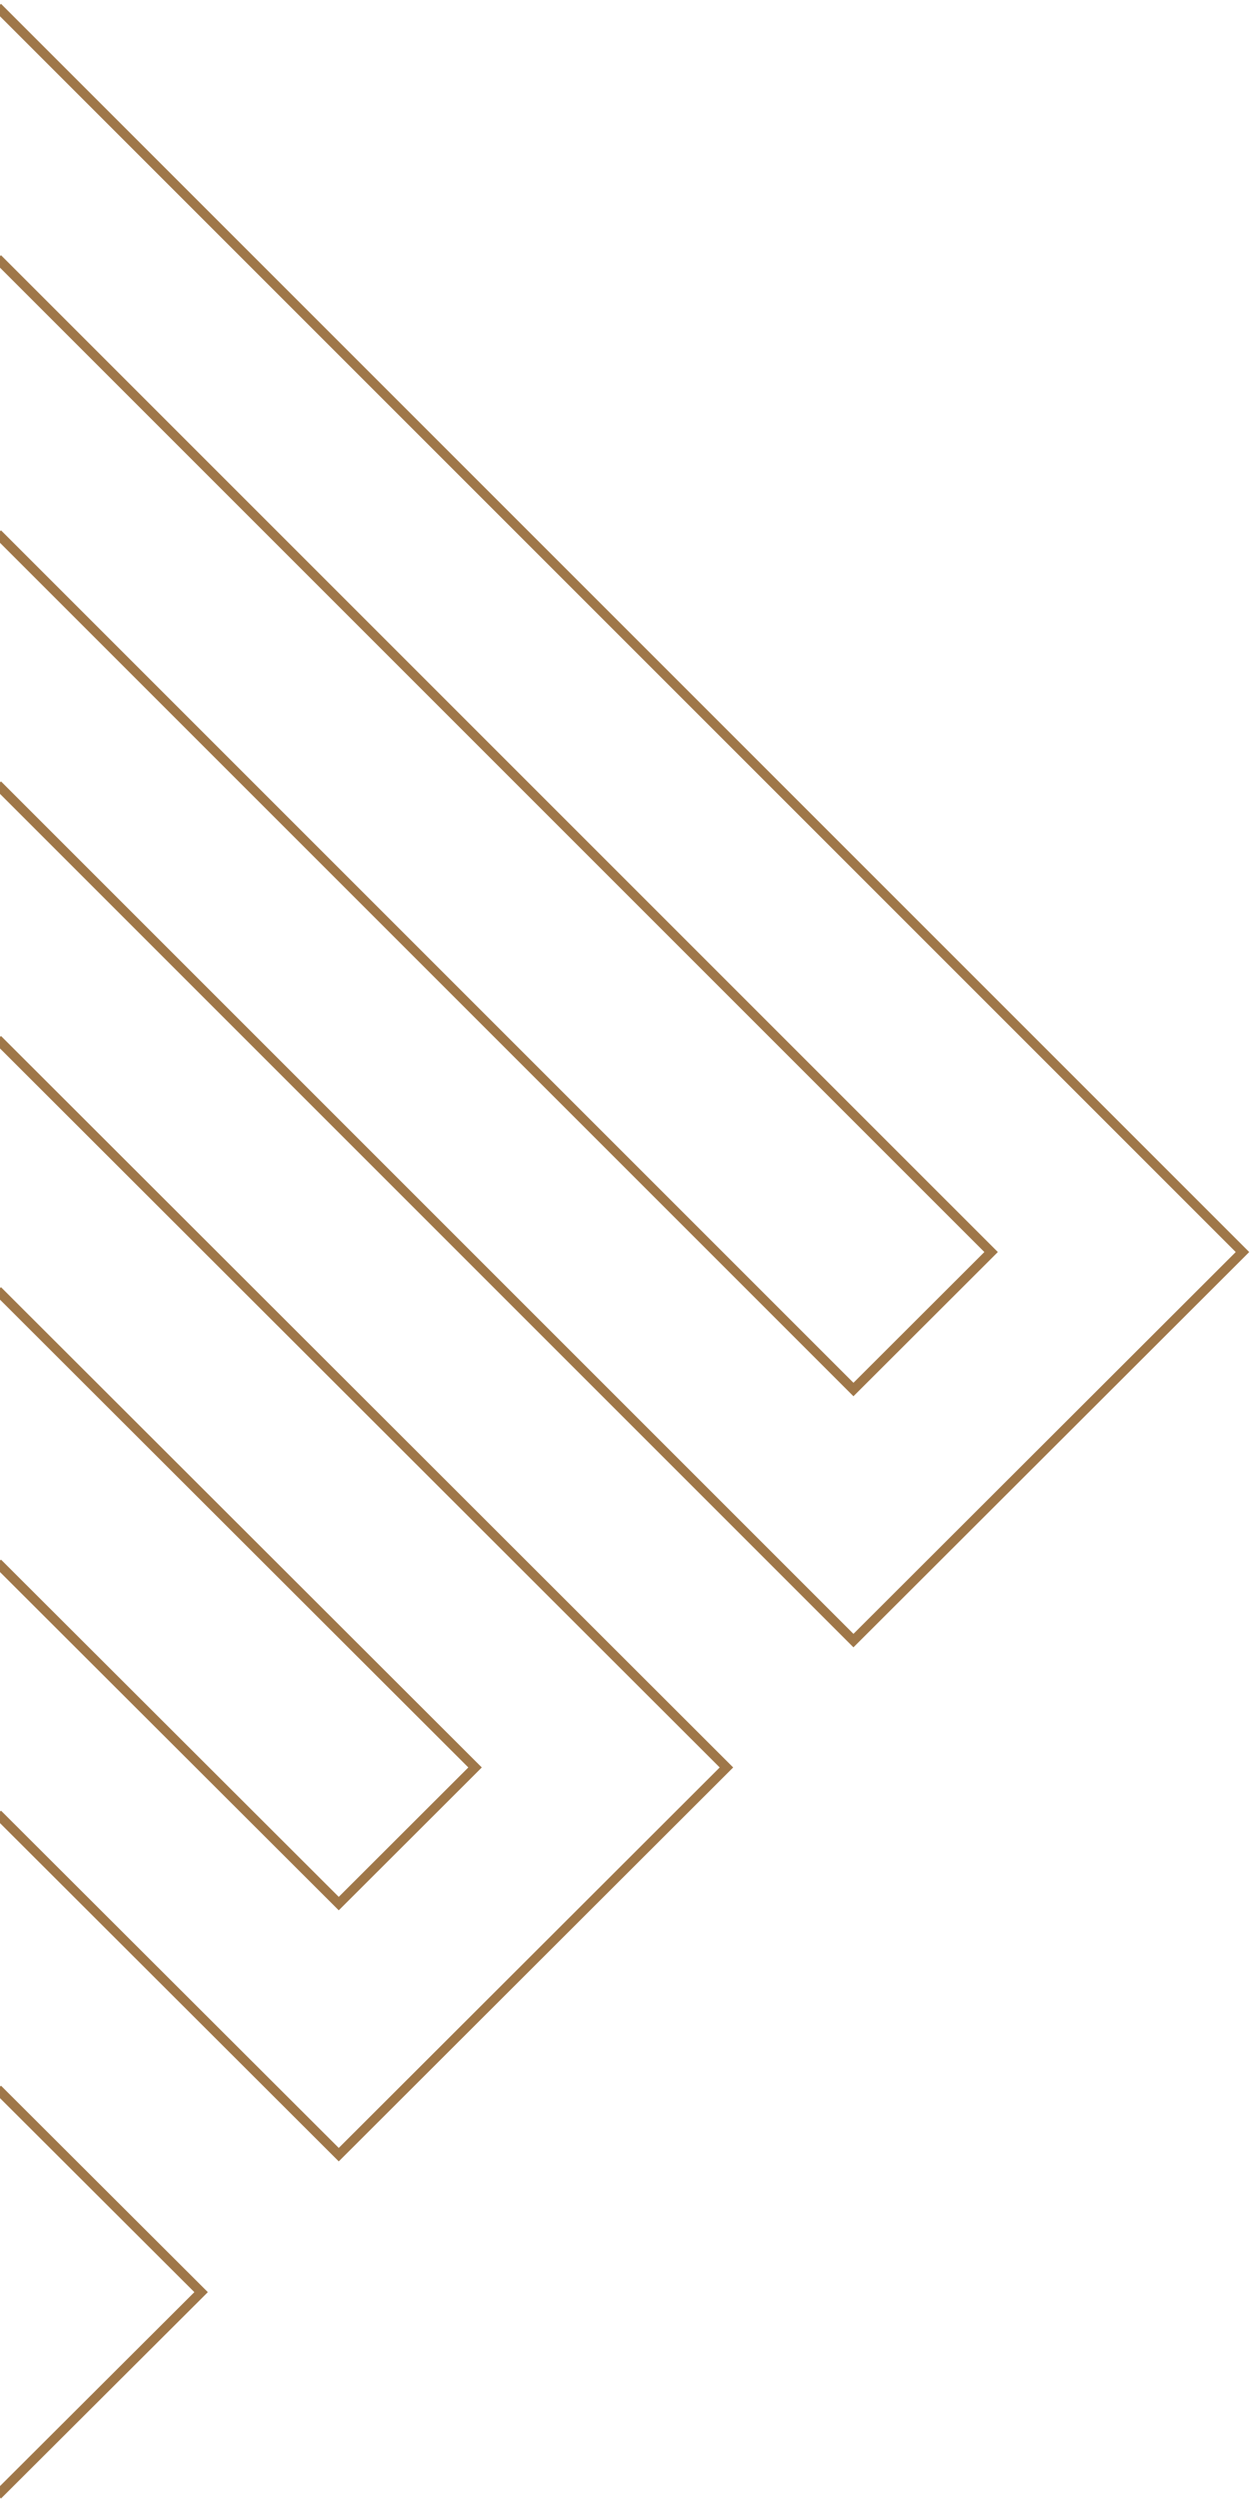 <svg width="263" height="525" viewBox="0 0 263 525" fill="none" xmlns="http://www.w3.org/2000/svg">
<path d="M-0.5 524.144L42.246 481.496L-0.5 438.831M-0.5 1.509L261 263.009L179.28 344.629L-0.5 164.849M-0.5 54.315L208.195 263.009L179.28 291.889L-0.5 112.109M-0.5 218.327L152.599 371.278L71.161 452.616L-0.5 381.055M-0.5 271.096L99.794 371.278L71.161 399.876L-0.5 328.318" stroke="#9F7749" stroke-width="2" stroke-miterlimit="10"/>
</svg>
